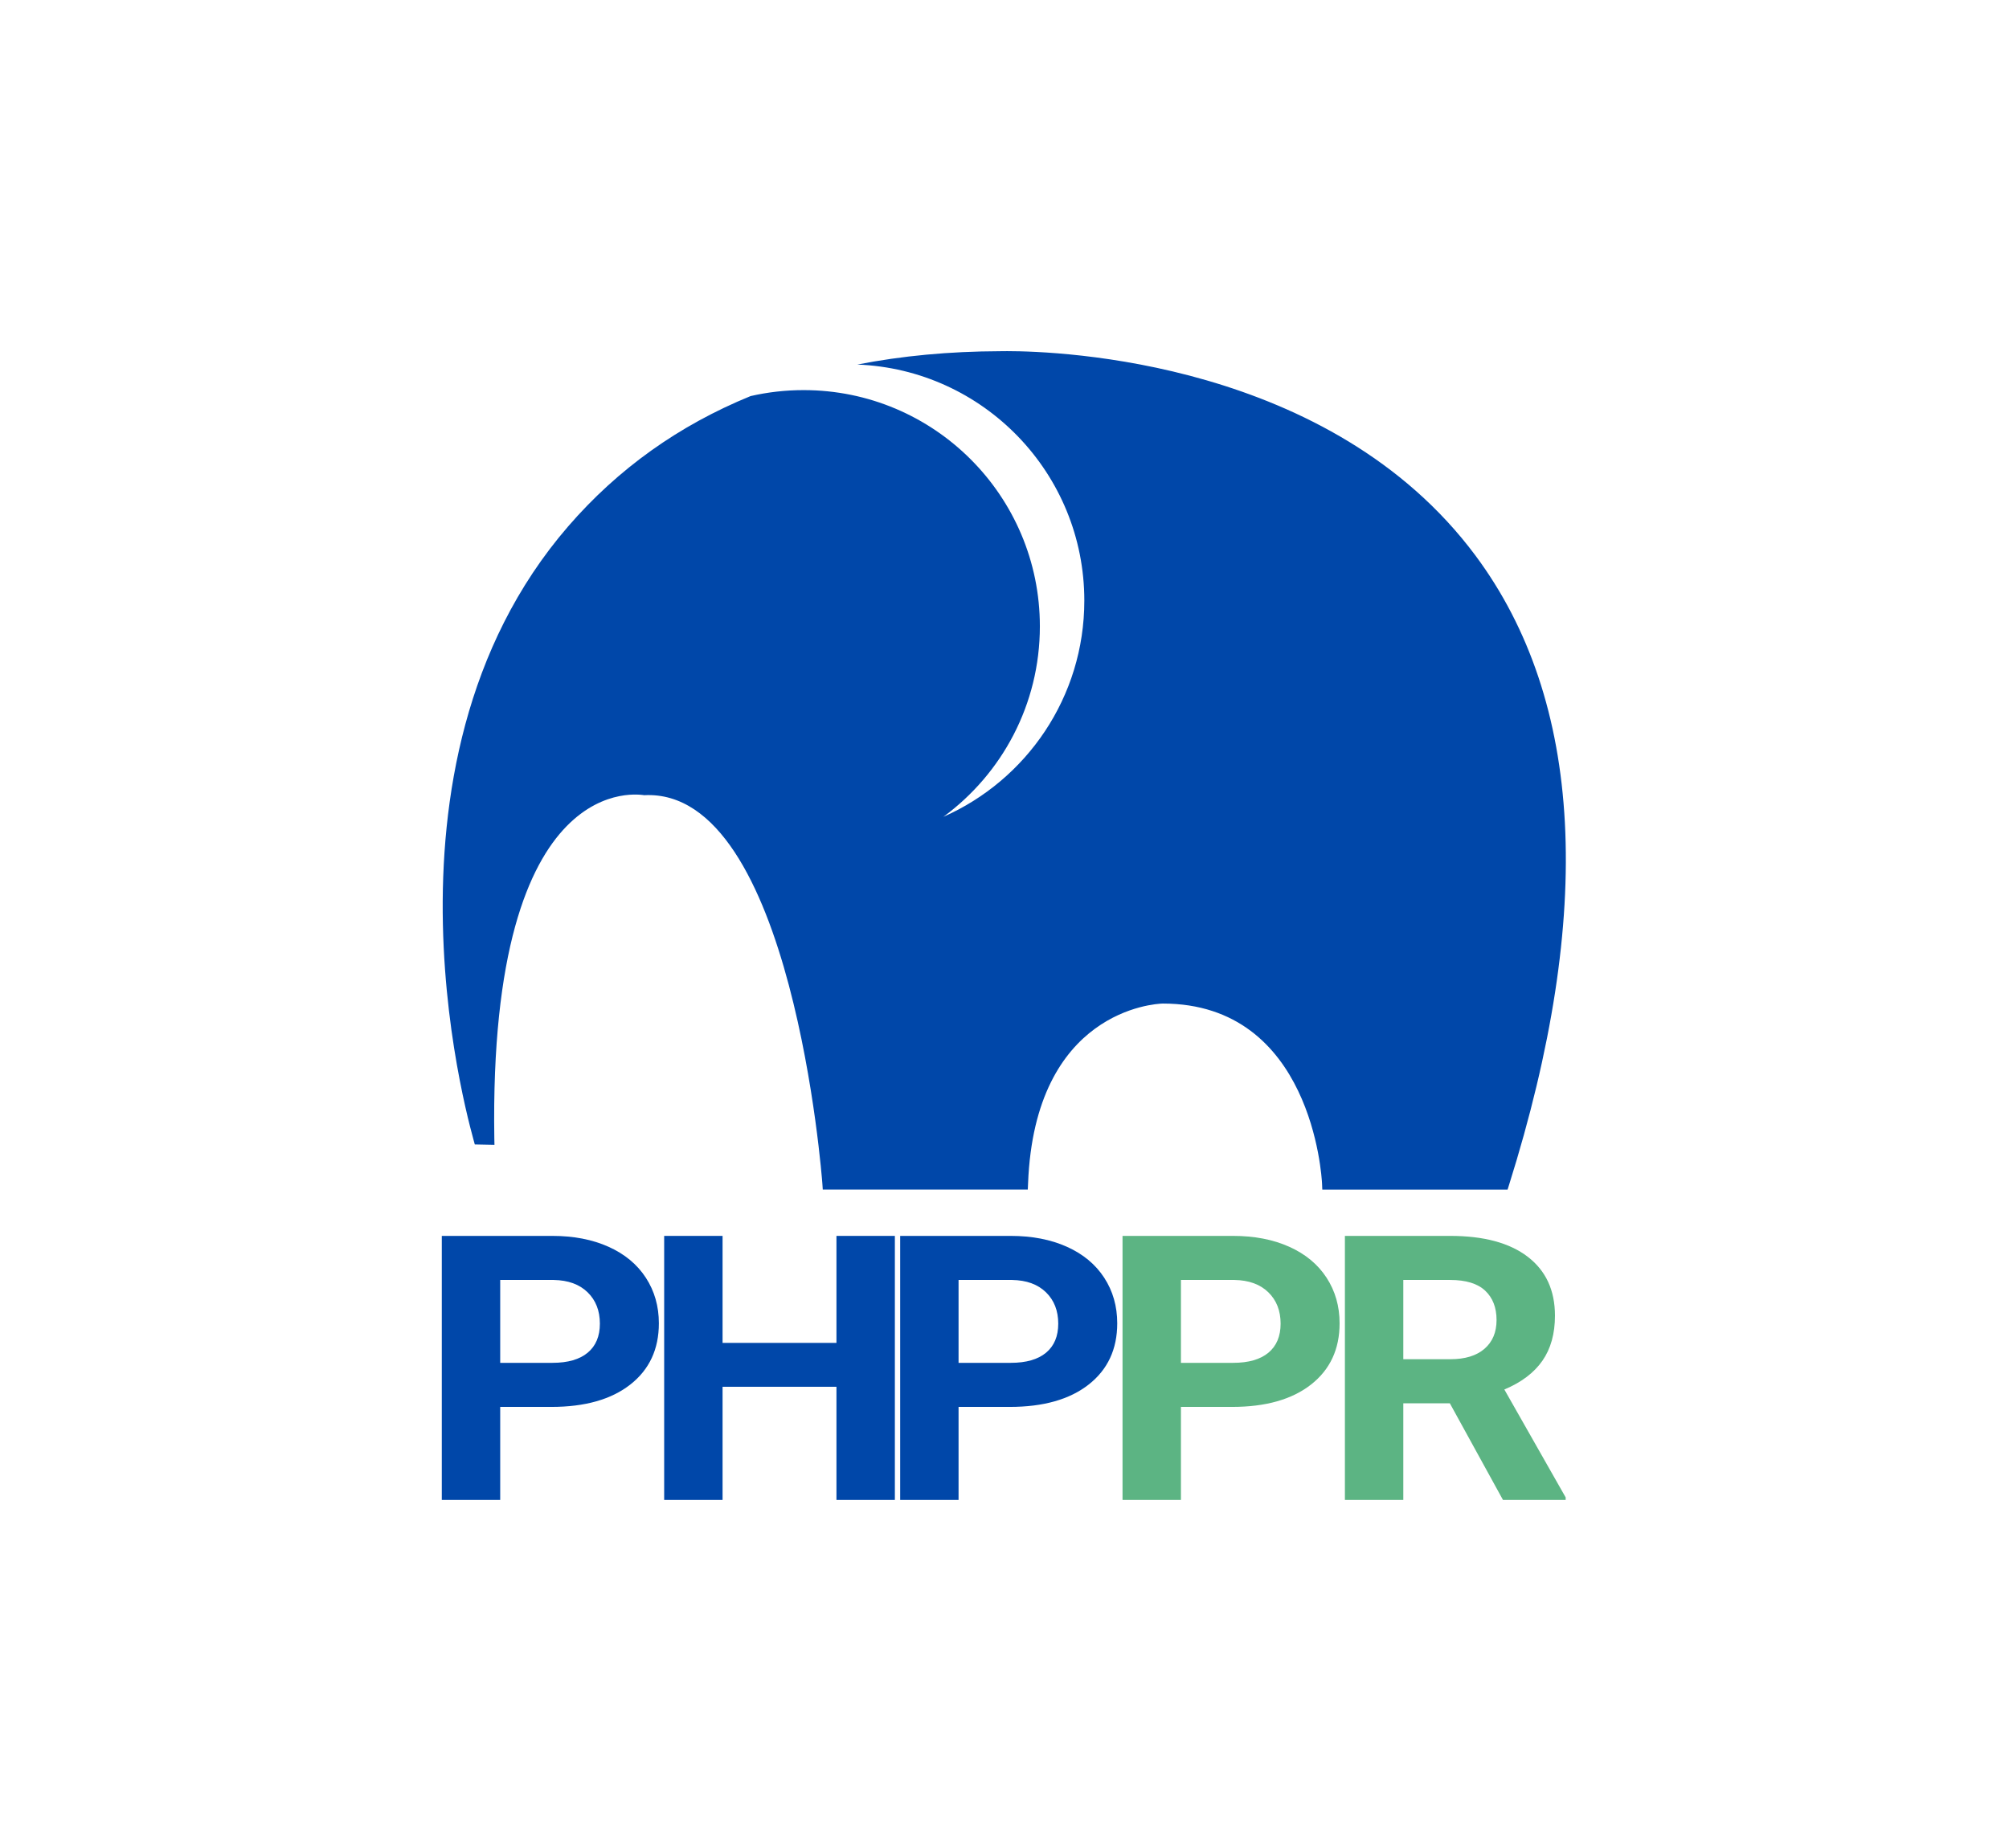<?xml version="1.0" encoding="UTF-8"?>
<svg width="889px" height="818px" viewBox="0 0 889 818" version="1.1" xmlns="http://www.w3.org/2000/svg" xmlns:xlink="http://www.w3.org/1999/xlink" style="background: #8080FF;">
    <!-- Generator: Sketch 44.1 (41455) - http://www.bohemiancoding.com/sketch -->
    <title>logo-vertical-white-blue-dark</title>
    <desc>Created with Sketch.</desc>
    <defs></defs>
    <g id="phppr.org" stroke="none" stroke-width="1" fill="none" fill-rule="evenodd">
        <g id="logo-vertical-white-blue-dark">
            <g transform="translate(195, 155)">
                <g id="text" stroke-width="1" transform="translate(0.5, 391.978)">
                    <g id="PHPPR" transform="translate(-0, 0)">
                        <path d="M446.063,74.079 L425.474,74.079 L425.474,116.857 L399.63,116.857 L399.63,0 L446.235,0 C461.053,0 472.482,3.077 480.522,9.23 C488.563,15.383 492.583,24.078 492.583,35.314 C492.583,43.286 490.731,49.934 487.026,55.258 C483.322,60.582 477.708,64.822 470.185,67.979 L497.321,115.733 L497.321,116.857 L469.581,116.857 L446.063,74.079 Z M425.474,54.576 L446.322,54.576 C452.811,54.576 457.837,53.038 461.397,49.961 C464.958,46.885 466.739,42.644 466.739,37.24 C466.739,31.729 465.059,27.395 461.699,24.238 C458.339,21.081 453.185,19.503 446.235,19.503 L425.474,19.503 L425.474,54.576 Z" id="R" fill="#5CB483"></path>
                        <path d="M327.074,75.684 L327.074,116.857 L301.23,116.857 L301.23,0 L350.162,0 C359.581,0 367.865,1.605 375.015,4.816 C382.166,8.026 387.665,12.587 391.513,18.5 C395.36,24.412 397.284,31.14 397.284,38.685 C397.284,50.135 393.078,59.164 384.664,65.772 C376.25,72.38 364.606,75.684 349.731,75.684 L327.074,75.684 Z M327.074,56.181 L350.162,56.181 C356.996,56.181 362.208,54.683 365.797,51.687 C369.387,48.69 371.182,44.41 371.182,38.845 C371.182,33.12 369.373,28.492 365.754,24.961 C362.136,21.429 357.14,19.61 350.765,19.503 L327.074,19.503 L327.074,56.181 Z" id="P" fill="#5CB483"></path>
                        <path d="M25.844,75.684 L25.844,116.857 L0,116.857 L0,0 L48.932,0 C58.351,0 66.635,1.605 73.785,4.816 C80.936,8.026 86.435,12.587 90.283,18.5 C94.131,24.412 96.055,31.14 96.055,38.685 C96.055,50.135 91.848,59.164 83.434,65.772 C75.02,72.38 63.376,75.684 48.501,75.684 L25.844,75.684 Z M25.844,56.181 L48.932,56.181 C55.766,56.181 60.978,54.683 64.568,51.687 C68.157,48.69 69.952,44.41 69.952,38.845 C69.952,33.12 68.143,28.492 64.525,24.961 C60.906,21.429 55.91,19.61 49.535,19.503 L25.844,19.503 L25.844,56.181 Z" id="P" fill="#0047A9"></path>
                        <path d="M228.674,75.684 L228.674,116.857 L202.83,116.857 L202.83,0 L251.762,0 C261.181,0 269.465,1.605 276.615,4.816 C283.766,8.026 289.265,12.587 293.113,18.5 C296.961,24.412 298.885,31.14 298.885,38.685 C298.885,50.135 294.678,59.164 286.264,65.772 C277.85,72.38 266.206,75.684 251.331,75.684 L228.674,75.684 Z M228.674,56.181 L251.762,56.181 C258.596,56.181 263.808,54.683 267.398,51.687 C270.987,48.69 272.782,44.41 272.782,38.845 C272.782,33.12 270.973,28.492 267.355,24.961 C263.736,21.429 258.74,19.61 252.365,19.503 L228.674,19.503 L228.674,56.181 Z" id="P-Copy" fill="#0047A9"></path>
                        <polygon id="H" fill="#0047A9" points="200.485 116.857 174.64 116.857 174.64 66.775 124.244 66.775 124.244 116.857 98.4 116.857 98.4 0 124.244 0 124.244 47.353 174.64 47.353 174.64 0 200.485 0"></polygon>
                    </g>
                </g>
                <path d="M56.429,77.952 C-36.018,184.846 14.806,349.687 15.102,351.504 L23.802,351.679 L23.742,348.809 C21.162,182.995 89.412,196.962 90.064,196.932 C155.719,193.5 168.785,367.14 168.907,368.875 L169.081,371.482 L259.805,371.482 L259.927,368.785 C262.893,292.207 316.059,289.24 319.504,289.149 C385.417,289.149 389.863,365.555 390.015,368.815 L390.129,371.512 L472.112,371.512 L472.734,369.521 C510.672,248.896 505.695,155.154 457.946,90.924 C393.862,4.776 274.062,0.405 250.677,0.405 C248.667,0.405 247.536,0.435 247.536,0.435 C225.118,0.506 204.048,2.481 184.361,6.344 C240.206,8.493 284.82,54.444 284.82,110.816 C284.82,153.552 259.178,190.299 222.441,206.512 C248.341,187.483 265.152,156.806 265.152,122.202 C265.152,64.461 218.343,17.652 160.602,17.652 C152.537,17.652 144.685,18.565 137.144,20.294 C105.423,33.243 78.446,52.493 56.429,77.952 Z" id="Combined-Shape" fill="#0047A9"></path>
            </g>
        </g>
    </g>
</svg>